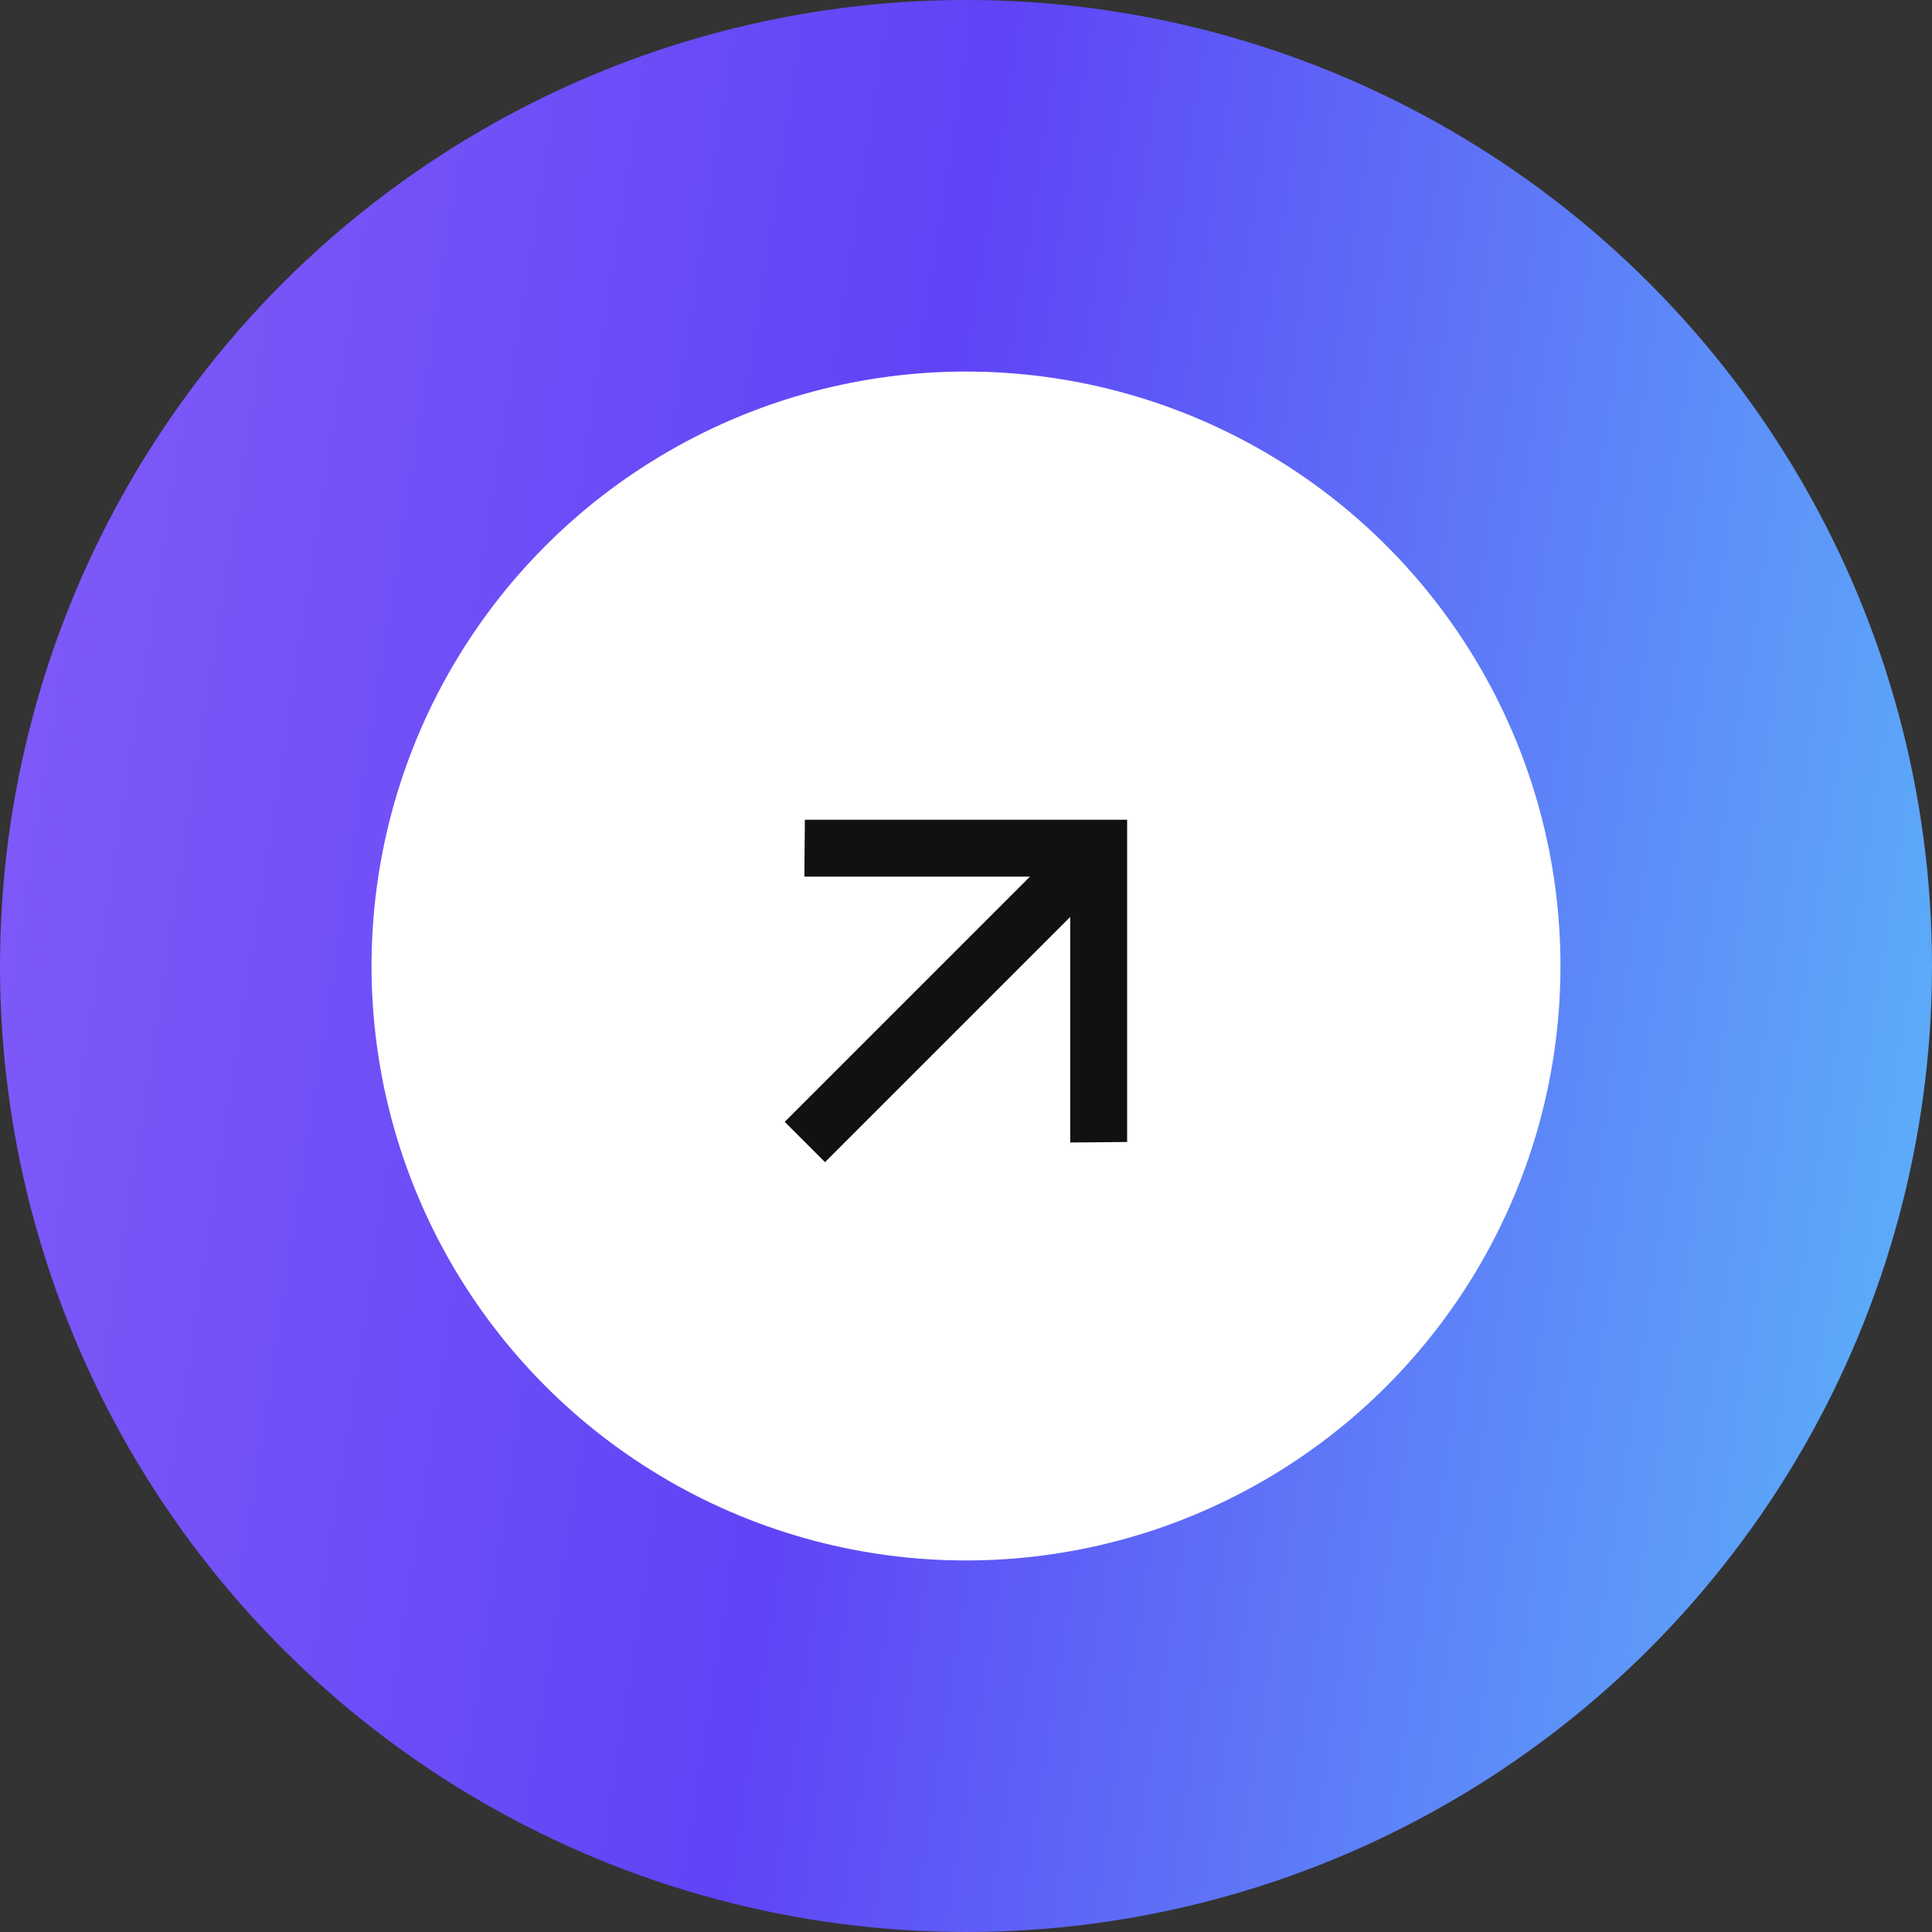 <svg width="130" height="130" viewBox="0 0 130 130" fill="none" xmlns="http://www.w3.org/2000/svg">
<rect x="0" y="0" width="130" height="130" fill="#333333" stroke="none"/>
<circle cx="65" cy="65" r="65" fill="url(#paint0_linear_1_2149)"/>
<circle cx="40" cy="40" r="40" transform="matrix(1 0 0 -1 25 105)" fill="white"/>
<path d="M54.158 55.157L54.124 58.986L69.303 58.986L52.802 75.487L55.513 78.197L72.013 61.697L72.013 76.876L75.842 76.842V55.157H54.158Z" fill="#111111"/>
<defs>
<linearGradient id="paint0_linear_1_2149" x1="3.273" y1="-6.25" x2="146.653" y2="15.966" gradientUnits="userSpaceOnUse">
<stop stop-color="#825BF8"/>
<stop offset="0.448" stop-color="#5F44F6"/>
<stop offset="0.964" stop-color="#5CAFF9"/>
</linearGradient>
</defs>
</svg>
